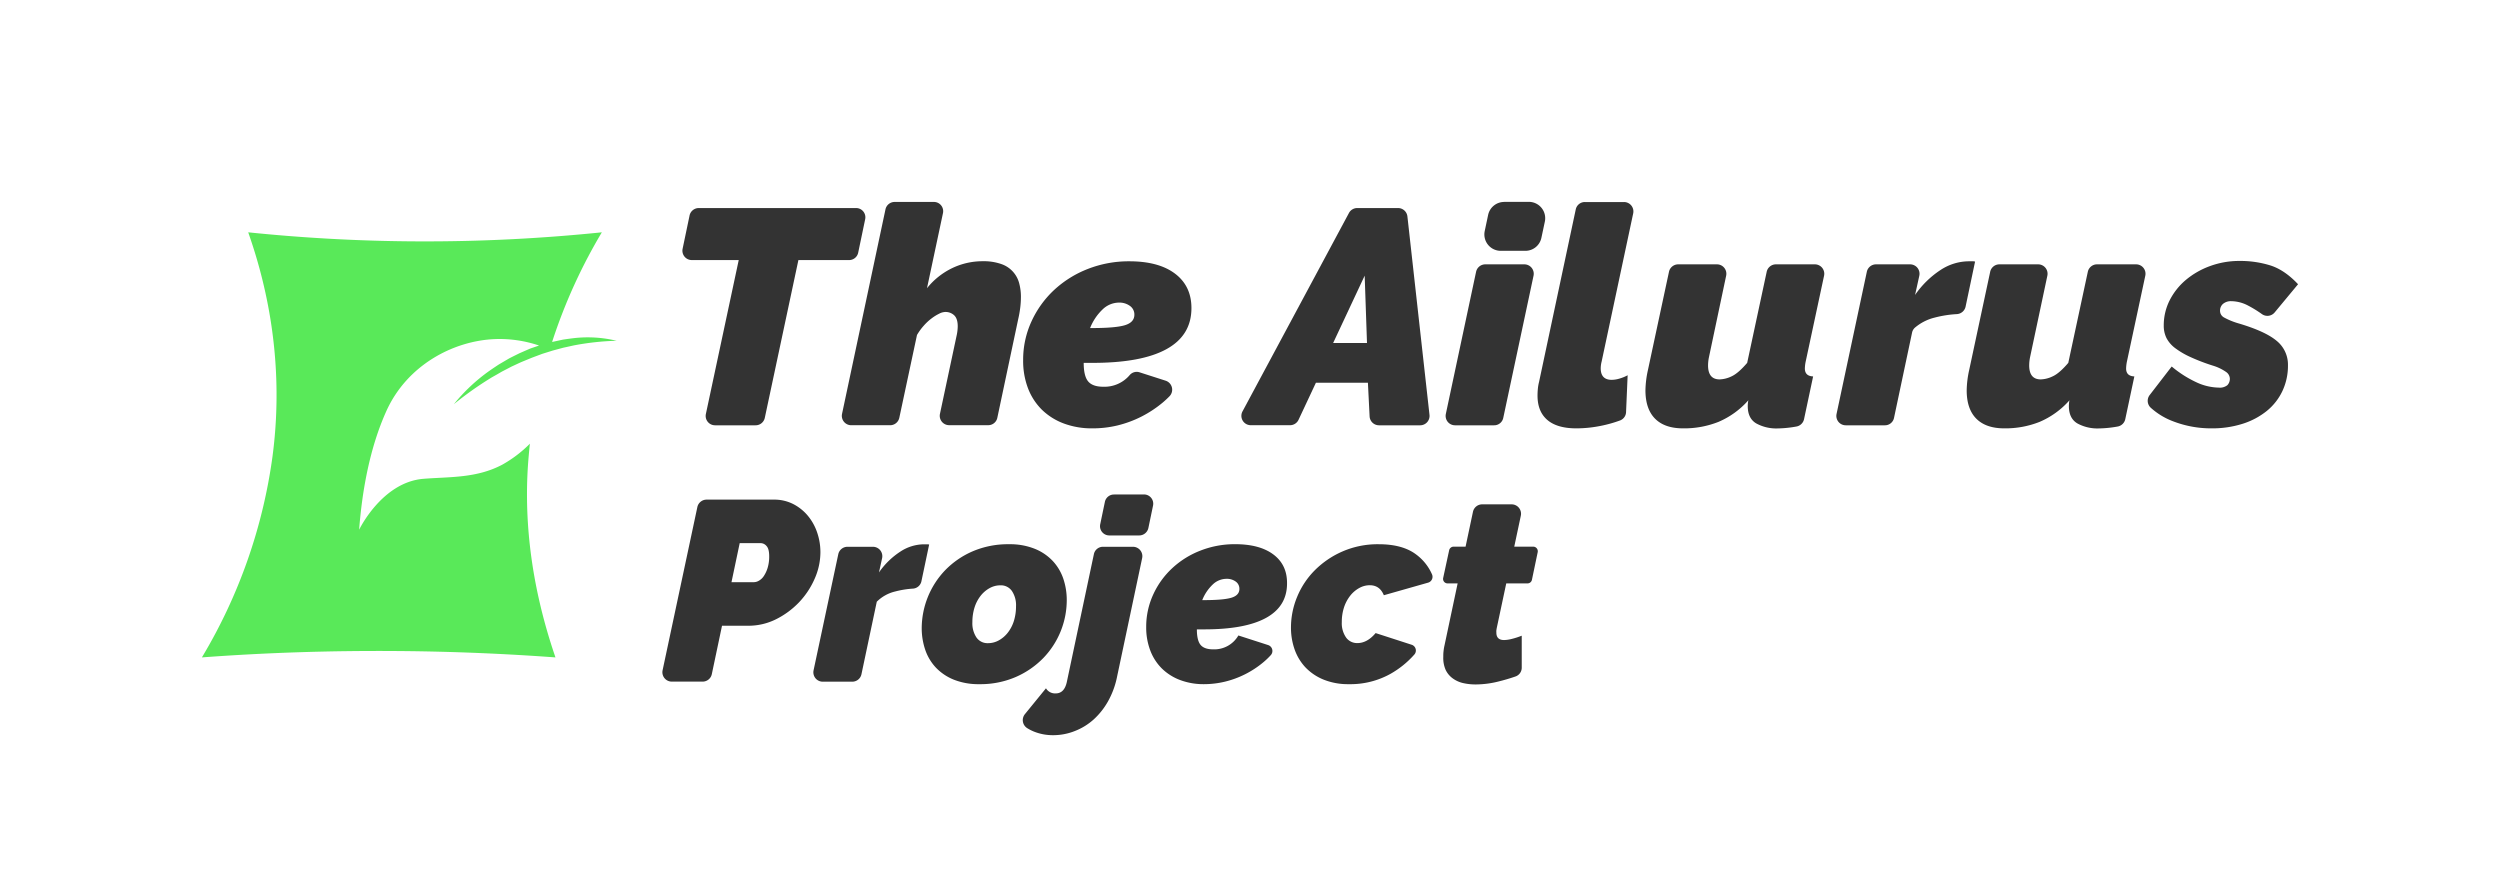 <svg id="Layer_1" data-name="Layer 1" xmlns="http://www.w3.org/2000/svg" viewBox="0 0 1080 383.3"><defs><style>.cls-1{fill:#59e959;}.cls-2{fill:#333;}</style></defs><path class="cls-1" d="M228.91,191.68a53.72,53.72,0,0,1-12,9.1c-11.08,5.83-22.49,5.16-33.91,6.06-18,1.41-27.85,22-27.85,22,1.29-16.92,4.59-35.37,11.77-51.29,8.91-19.73,28.74-30.3,46.82-31.06a53.11,53.11,0,0,1,19.13,2.78L229,150.6l-4.58,2c-1.51.75-3,1.48-4.51,2.26l-4.39,2.58q-2.16,1.41-4.27,2.88a76.75,76.75,0,0,0-15.2,14.31A146.62,146.62,0,0,1,212.5,163c1.43-.8,2.85-1.6,4.26-2.44l4.31-2.24c1.47-.66,2.91-1.37,4.36-2l4.43-1.82,4.45-1.66,4.51-1.41,4.53-1.22c1.51-.31,3-.66,4.56-1a114.35,114.35,0,0,1,18.46-2,53.4,53.4,0,0,0-18.5-1.13c-1.57.19-3.15.4-4.73.65l-4.63,1A231.91,231.91,0,0,1,260,100.36a746,746,0,0,1-79,3.92c-26.44-.09-51.11-1.59-73.77-3.92,5.68,16.23,16.44,51.75,10.51,96.69A228.4,228.4,0,0,1,87.22,284c26.82-2,55.43-3,85.65-2.74,23.4.2,45.8,1.18,67.09,2.74-11.88-34.63-13.6-64.09-11.57-86.93C228.55,195.25,228.72,193.45,228.91,191.68Z"/><path class="cls-2" d="M319.13,112.35H298.89a4.05,4.05,0,0,1-4-4.89l3-14.36a4.06,4.06,0,0,1,4-3.22h67.85a4,4,0,0,1,4,4.9l-3,14.36a4,4,0,0,1-4,3.21H344.91l-14.52,68.17a4.06,4.06,0,0,1-4,3.21H308.94a4.05,4.05,0,0,1-4-4.9Z"/><path class="cls-2" d="M386.52,87.24h16.83a4,4,0,0,1,4,4.9l-6.89,32.37a31.39,31.39,0,0,1,10.84-8.66,30.26,30.26,0,0,1,13.22-3,22.85,22.85,0,0,1,8.13,1.25,11.93,11.93,0,0,1,7.67,8.4,22.5,22.5,0,0,1,.72,5.68,38.36,38.36,0,0,1-.33,5,48.23,48.23,0,0,1-.86,4.76l-9,42.52a4,4,0,0,1-4,3.22H410.06a4.06,4.06,0,0,1-4-4.9l7.29-34.23a18.64,18.64,0,0,0,.39-3.56c0-2.21-.5-3.79-1.52-4.77a5.44,5.44,0,0,0-3.9-1.45,6.14,6.14,0,0,0-2.57.73,19.63,19.63,0,0,0-3.24,2,21.9,21.9,0,0,0-3.37,3.11,24.9,24.9,0,0,0-3,4.1l-7.64,35.78a4.05,4.05,0,0,1-4,3.21H367.76a4.06,4.06,0,0,1-4-4.9l18.77-88.38A4.05,4.05,0,0,1,386.52,87.24Z"/><path class="cls-2" d="M471.85,185.05a34.51,34.51,0,0,1-12.3-2.11A27.08,27.08,0,0,1,450.1,177a26.08,26.08,0,0,1-6-9.26A33.18,33.18,0,0,1,442,155.57a39.53,39.53,0,0,1,3.57-16.65,43,43,0,0,1,9.78-13.62,45.73,45.73,0,0,1,14.61-9.12,48.5,48.5,0,0,1,17.91-3.3q12.69,0,19.76,5.35t7.07,14.87q0,11.78-10.77,17.72T472,156.76h-3.84q0,5.69,1.92,8t6.54,2.31A14.25,14.25,0,0,0,488.06,162a4,4,0,0,1,4.24-1.16l11.26,3.62a4.08,4.08,0,0,1,1.66,6.73,40.61,40.61,0,0,1-3,2.78,49.19,49.19,0,0,1-9.12,6,48.06,48.06,0,0,1-10.38,3.83A45.58,45.58,0,0,1,471.85,185.05Zm11.5-54.33a10.29,10.29,0,0,0-7.08,3,22.48,22.48,0,0,0-5.35,8h.93q10.17,0,14.2-1.26t4-4.56a4.52,4.52,0,0,0-1.85-3.7A7.71,7.71,0,0,0,483.35,130.72Z"/><path class="cls-2" d="M586.36,89.88H604a4.06,4.06,0,0,1,4,3.61l9.54,85.73a4.06,4.06,0,0,1-4,4.51H595.72a4.06,4.06,0,0,1-4.05-3.85l-.73-14.53H568.47l-7.5,16a4.05,4.05,0,0,1-3.67,2.34H540.35a4.05,4.05,0,0,1-3.57-6l46-85.74A4.06,4.06,0,0,1,586.36,89.88Zm4.18,58.29-1-29.08-13.62,29.08Z"/><path class="cls-2" d="M641.67,114.2h16.82a4.06,4.06,0,0,1,4,4.9l-13.08,61.42a4,4,0,0,1-4,3.21H628.6a4.06,4.06,0,0,1-4-4.9l13.07-61.42A4.07,4.07,0,0,1,641.67,114.2Zm8.14-27h10.64a7.07,7.07,0,0,1,6.92,8.55l-1.49,7a7.07,7.07,0,0,1-6.92,5.61H648.32a7.08,7.08,0,0,1-6.92-8.55l1.48-7A7.08,7.08,0,0,1,649.81,87.24Z"/><path class="cls-2" d="M681,185.05q-8.33,0-12.56-3.64t-4.23-10.5c0-1,.05-1.94.14-2.91a19.36,19.36,0,0,1,.52-3l15.85-74.51a4,4,0,0,1,4-3.21h16.82a4.06,4.06,0,0,1,4,4.9l-13.63,64a12.35,12.35,0,0,0-.4,2.91q0,5,4.76,5a12,12,0,0,0,3.31-.53,17.4,17.4,0,0,0,3.56-1.45l-.68,15.88a4,4,0,0,1-2.53,3.62,54.88,54.88,0,0,1-8.15,2.31A54,54,0,0,1,681,185.05Z"/><path class="cls-2" d="M810.46,114.2h14.68a4.06,4.06,0,0,1,4,4.93l-1.83,8.29a40,40,0,0,1,11-10.78,22.42,22.42,0,0,1,12-3.76h2a2.84,2.84,0,0,1,.92.13l-4.1,19.48a4.1,4.1,0,0,1-3.85,3.21,48.33,48.33,0,0,0-9.5,1.5,20.89,20.89,0,0,0-8.58,4.39,3.94,3.94,0,0,0-1.2,2.17l-7.78,36.75a4,4,0,0,1-4,3.22H797.39a4.06,4.06,0,0,1-4-4.9l13.08-61.42A4.05,4.05,0,0,1,810.46,114.2Z"/><path class="cls-2" d="M865.87,185.05q-7.93,0-12.09-4.17t-4.17-12.22a43,43,0,0,1,1.06-8.73l9.09-42.52a4.06,4.06,0,0,1,4-3.21h16.7a4.06,4.06,0,0,1,4,4.9L877,154.25a18.65,18.65,0,0,0-.39,3.57q0,6.08,5,6.08a12.71,12.71,0,0,0,5.15-1.32q2.91-1.32,6.74-5.82l8.44-39.35a4.05,4.05,0,0,1,4-3.21h16.83a4.06,4.06,0,0,1,4,4.9L918.87,156a17.32,17.32,0,0,0-.39,3.17c0,2.2,1.18,3.35,3.56,3.44l-3.93,18.5a4.1,4.1,0,0,1-3.34,3.16,49.32,49.32,0,0,1-8.06.81,18,18,0,0,1-9.32-2.18c-2.42-1.46-3.63-3.94-3.63-7.47q0-.66.06-1.26c0-.39.11-.81.2-1.25a36.15,36.15,0,0,1-12.88,9.32A40,40,0,0,1,865.87,185.05Z"/><path class="cls-2" d="M727.09,185.05q-7.94,0-12.09-4.17t-4.17-12.22a43.68,43.68,0,0,1,1.06-8.73L721,117.41a4.07,4.07,0,0,1,4-3.21h16.7a4.06,4.06,0,0,1,4,4.9l-7.42,35.15a18,18,0,0,0-.4,3.57q0,6.08,5,6.08a12.76,12.76,0,0,0,5.16-1.32q2.89-1.32,6.74-5.82l8.43-39.35a4.07,4.07,0,0,1,4-3.21H784a4.06,4.06,0,0,1,4,4.9L780.1,156a16.63,16.63,0,0,0-.4,3.17q0,3.3,3.57,3.44l-3.93,18.5a4.1,4.1,0,0,1-3.35,3.16,49.21,49.21,0,0,1-8,.81,17.93,17.93,0,0,1-9.32-2.18c-2.43-1.46-3.64-3.94-3.64-7.47a10.19,10.19,0,0,1,.07-1.26c0-.39.11-.81.19-1.25a36.06,36.06,0,0,1-12.88,9.32A40,40,0,0,1,727.09,185.05Z"/><path class="cls-2" d="M955.36,185.05a45.32,45.32,0,0,1-16.46-3,30.21,30.21,0,0,1-9.8-5.93,4.07,4.07,0,0,1-.43-5.47l9.5-12.32a48,48,0,0,0,10.51,6.74,23.74,23.74,0,0,0,9.85,2.38,5.15,5.15,0,0,0,3.7-1.06,3.94,3.94,0,0,0,1.06-2.91,3.67,3.67,0,0,0-1.59-2.77,20,20,0,0,0-5.81-2.78,84.13,84.13,0,0,1-9.65-3.7,35,35,0,0,1-6.55-3.83,13,13,0,0,1-3.77-4.36,12,12,0,0,1-1.18-5.42,23.93,23.93,0,0,1,2.57-10.91,28.18,28.18,0,0,1,7.07-8.86,34.63,34.63,0,0,1,10.45-5.94,36.39,36.39,0,0,1,12.69-2.18,43.41,43.41,0,0,1,13.48,2q6.07,2,11.76,8.06L982.63,135a4.07,4.07,0,0,1-5.45.71,51.13,51.13,0,0,0-6.1-3.75,15.94,15.94,0,0,0-7.13-1.85,5.32,5.32,0,0,0-3.57,1.13,3.85,3.85,0,0,0-1.32,3.1,3.27,3.27,0,0,0,1.78,2.84,30.57,30.57,0,0,0,6.41,2.58q11.5,3.43,16.33,7.54a13.24,13.24,0,0,1,4.82,10.57A25.6,25.6,0,0,1,986,168.93a24.55,24.55,0,0,1-6.74,8.59,31.82,31.82,0,0,1-10.44,5.55A43.41,43.41,0,0,1,955.36,185.05Z"/><path class="cls-2" d="M301.26,219.05a4.07,4.07,0,0,1,4-3.21h29a17.93,17.93,0,0,1,8.47,1.94,20.21,20.21,0,0,1,6.31,5.09,22.57,22.57,0,0,1,4,7.26,26.15,26.15,0,0,1,1.38,8.41A28.41,28.41,0,0,1,351.94,250a35.07,35.07,0,0,1-6.75,10.19,35.93,35.93,0,0,1-9.91,7.31,26.67,26.67,0,0,1-12.07,2.82h-11.3l-4.41,20.92a4.06,4.06,0,0,1-4,3.22H290.24a4.06,4.06,0,0,1-4-4.9Zm24.49,32.45a4.41,4.41,0,0,0,2.16-.67,6.39,6.39,0,0,0,2.11-2.05,13.36,13.36,0,0,0,1.6-3.49,16.67,16.67,0,0,0,.67-5c0-2.14-.39-3.62-1.17-4.43a3.32,3.32,0,0,0-2.38-1.22h-9.19L316,251.5Z"/><path class="cls-2" d="M366.13,236.21h10.94a4.06,4.06,0,0,1,4,4.93l-1.35,6.15a33.24,33.24,0,0,1,9.24-9,18.81,18.81,0,0,1,10-3.15h1.66a2.27,2.27,0,0,1,.77.11l-3.33,15.83a4,4,0,0,1-3.6,3.2,39.7,39.7,0,0,0-7.69,1.23,16.8,16.8,0,0,0-8,4.43l-6.62,31.33a4.06,4.06,0,0,1-4,3.22H355.46a4.06,4.06,0,0,1-4-4.9l10.67-50.14A4.07,4.07,0,0,1,366.13,236.21Z"/><path class="cls-2" d="M423.08,295.56a28.77,28.77,0,0,1-11-1.93,22,22,0,0,1-7.81-5.26,21.18,21.18,0,0,1-4.6-7.75,29.13,29.13,0,0,1-1.49-9.3,36.44,36.44,0,0,1,10.07-24.92,36.93,36.93,0,0,1,11.85-8.19,38.57,38.57,0,0,1,15.84-3.1,28.61,28.61,0,0,1,11,1.94,21.93,21.93,0,0,1,7.81,5.25,21.23,21.23,0,0,1,4.6,7.7,28.92,28.92,0,0,1,1.49,9.36,36.14,36.14,0,0,1-10.13,24.91,37.44,37.44,0,0,1-11.9,8.19A38.34,38.34,0,0,1,423.08,295.56Zm3.77-17.71a9.56,9.56,0,0,0,4.65-1.22,12.71,12.71,0,0,0,3.87-3.32,15.81,15.81,0,0,0,2.61-5,21,21,0,0,0,.94-6.37,11,11,0,0,0-1.78-6.64,5.79,5.79,0,0,0-5-2.44,9.56,9.56,0,0,0-4.65,1.22,12.73,12.73,0,0,0-3.87,3.32,16,16,0,0,0-2.61,5,21,21,0,0,0-.94,6.37,11.08,11.08,0,0,0,1.77,6.64A5.82,5.82,0,0,0,426.85,277.85Z"/><path class="cls-2" d="M454.93,317.6a21.82,21.82,0,0,1-8.25-1.55,18.62,18.62,0,0,1-2.92-1.49,4.09,4.09,0,0,1-1-6.05l9.1-11.17a4.55,4.55,0,0,0,4.2,2.21q3.66,0,4.77-4.76l11.72-55.36a4,4,0,0,1,4-3.22h12.86a4.06,4.06,0,0,1,4,4.9l-11,52a36.11,36.11,0,0,1-3.77,9.91,31.18,31.18,0,0,1-6.14,7.75,26.31,26.31,0,0,1-8.09,5A25.18,25.18,0,0,1,454.93,317.6Zm26.42-104H494.1a4,4,0,0,1,4,4.89l-2,9.61a4.06,4.06,0,0,1-4,3.21H479.31a4,4,0,0,1-4-4.9l2-9.6A4,4,0,0,1,481.35,213.63Z"/><path class="cls-2" d="M520.15,295.56a28.73,28.73,0,0,1-10.3-1.77,22.64,22.64,0,0,1-7.92-5,21.77,21.77,0,0,1-5-7.75,27.86,27.86,0,0,1-1.77-10.19,33.2,33.2,0,0,1,3-13.95,35.73,35.73,0,0,1,8.2-11.4,37.86,37.86,0,0,1,12.23-7.64,40.5,40.5,0,0,1,15-2.77q10.63,0,16.56,4.48T556,252.05q0,9.85-9,14.84t-26.74,5h-3.21q0,4.77,1.6,6.7t5.48,1.93a12,12,0,0,0,10.85-6l12.83,4.14A2.68,2.68,0,0,1,549,283a32,32,0,0,1-3.42,3.25,40.94,40.94,0,0,1-7.65,5,40.27,40.27,0,0,1-8.69,3.21A38.53,38.53,0,0,1,520.15,295.56Zm9.63-45.51a8.63,8.63,0,0,0-5.93,2.5,18.91,18.91,0,0,0-4.48,6.7h.78q8.52,0,11.9-1.06t3.37-3.82a3.79,3.79,0,0,0-1.54-3.1A6.49,6.49,0,0,0,529.78,250.05Z"/><path class="cls-2" d="M582.71,295.56a28.09,28.09,0,0,1-11-2,22.59,22.59,0,0,1-7.81-5.31,22,22,0,0,1-4.65-7.76,28.32,28.32,0,0,1-1.55-9.41,34.61,34.61,0,0,1,2.66-13.23A35.25,35.25,0,0,1,568,246.35a38.6,38.6,0,0,1,12-8.14,38,38,0,0,1,15.61-3.1q10.31,0,16.17,4.43a21.29,21.29,0,0,1,6.84,8.56,2.63,2.63,0,0,1-1.66,3.6l-19.14,5.44c-1.18-2.88-3.2-4.32-6.08-4.32a9.32,9.32,0,0,0-4.49,1.17,12.91,12.91,0,0,0-3.88,3.26,16.41,16.41,0,0,0-2.71,5,20.2,20.2,0,0,0-1,6.48,10.81,10.81,0,0,0,1.82,6.64,5.83,5.83,0,0,0,4.93,2.44q4.21,0,7.86-4.32l15.6,5.05a2.62,2.62,0,0,1,1.11,4.24,40,40,0,0,1-10.29,8.32A35.5,35.5,0,0,1,582.71,295.56Z"/><path class="cls-2" d="M637.52,295.68a24.17,24.17,0,0,1-5.54-.61A12.18,12.18,0,0,1,627.5,293a9.62,9.62,0,0,1-3-3.66,12.72,12.72,0,0,1-1-5.53c0-.81,0-1.62.11-2.44a19.85,19.85,0,0,1,.44-2.66l5.65-26.68h-4.35a1.94,1.94,0,0,1-1.9-2.35l2.59-12a2,2,0,0,1,1.9-1.53h5.19l3.19-15.05a4.06,4.06,0,0,1,4-3.22H653a4.06,4.06,0,0,1,4,4.9l-2.84,13.37h8.24a2,2,0,0,1,1.9,2.34l-2.51,12a1.94,1.94,0,0,1-1.9,1.54H650.7l-4.1,19.27c-.07.37-.13.71-.17,1.05s0,.65,0,.94q0,3.21,3.32,3.21a14.48,14.48,0,0,0,3.38-.5,31.78,31.78,0,0,0,4.26-1.38V288.4a4,4,0,0,1-2.67,3.83q-3.6,1.25-7.35,2.17A40.8,40.8,0,0,1,637.52,295.68Z"/></svg>